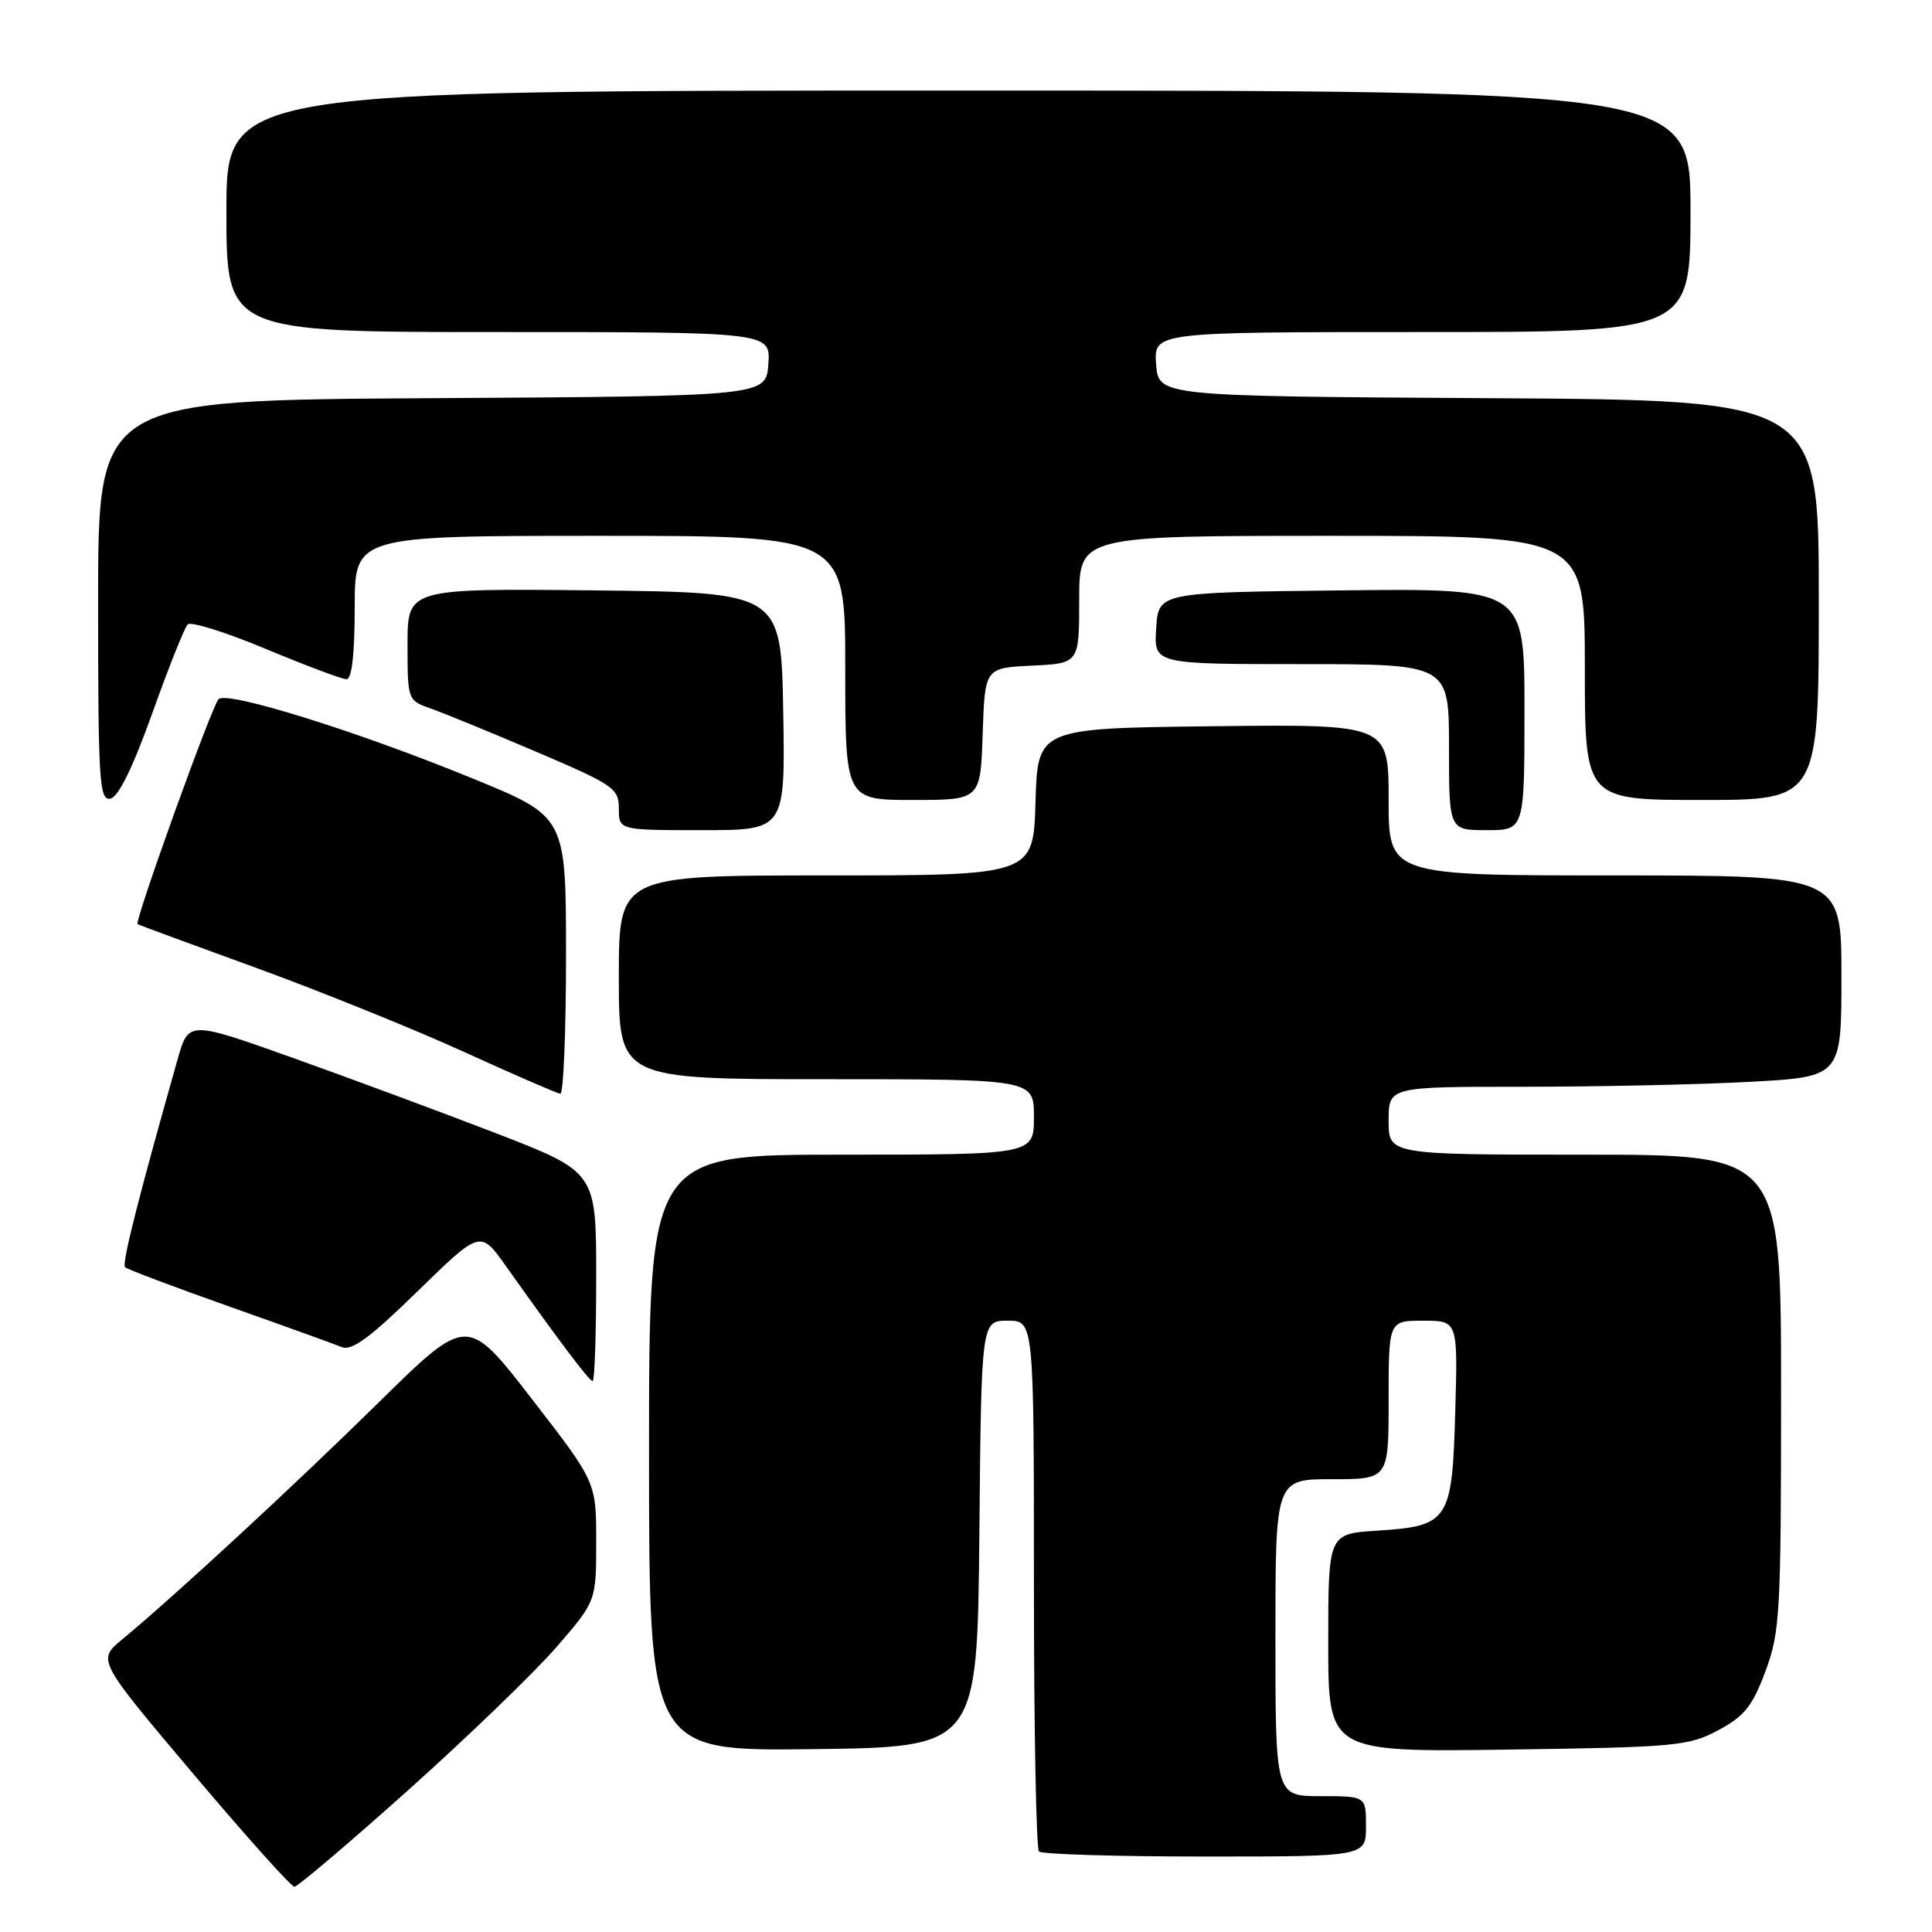 <?xml version="1.0" encoding="UTF-8" standalone="no"?>
<!DOCTYPE svg PUBLIC "-//W3C//DTD SVG 1.1//EN" "http://www.w3.org/Graphics/SVG/1.1/DTD/svg11.dtd" >
<svg xmlns="http://www.w3.org/2000/svg" xmlns:xlink="http://www.w3.org/1999/xlink" version="1.1" viewBox="0 0 256 256">
 <g >
 <path fill="currentColor"
d=" M 54.15 237.15 C 62.04 230.08 70.86 221.57 73.75 218.23 C 79.00 212.16 79.00 212.16 79.00 204.27 C 79.00 196.38 79.00 196.38 70.45 185.34 C 61.91 174.30 61.91 174.30 50.22 185.79 C 39.01 196.82 23.15 211.47 16.18 217.24 C 12.88 219.97 12.88 219.97 25.56 234.99 C 32.53 243.24 38.58 250.00 39.01 250.00 C 39.44 250.00 46.25 244.22 54.15 237.15 Z  M 181.00 242.00 C 181.00 238.00 181.00 238.00 175.00 238.00 C 169.00 238.00 169.00 238.00 169.00 217.00 C 169.00 196.00 169.00 196.00 176.50 196.00 C 184.00 196.00 184.00 196.00 184.00 185.50 C 184.00 175.00 184.00 175.00 188.58 175.00 C 193.17 175.00 193.17 175.00 192.83 186.97 C 192.43 201.55 191.99 202.21 182.51 202.82 C 176.00 203.23 176.00 203.23 176.00 217.70 C 176.00 232.16 176.00 232.16 199.75 231.83 C 222.05 231.52 223.75 231.36 227.67 229.27 C 231.13 227.42 232.20 226.09 233.92 221.48 C 235.86 216.29 236.00 213.88 236.00 184.46 C 236.00 153.00 236.00 153.00 210.00 153.00 C 184.00 153.00 184.00 153.00 184.00 148.50 C 184.00 144.00 184.00 144.00 201.84 144.00 C 211.66 144.00 225.16 143.71 231.84 143.35 C 244.00 142.69 244.00 142.69 244.00 129.35 C 244.00 116.00 244.00 116.00 214.00 116.00 C 184.00 116.00 184.00 116.00 184.00 105.98 C 184.00 95.96 184.00 95.96 160.75 96.23 C 137.50 96.50 137.50 96.50 137.21 106.25 C 136.93 116.00 136.93 116.00 109.46 116.00 C 82.00 116.00 82.00 116.00 82.00 129.50 C 82.00 143.00 82.00 143.00 109.50 143.00 C 137.00 143.00 137.00 143.00 137.00 148.00 C 137.00 153.00 137.00 153.00 111.50 153.00 C 86.00 153.00 86.00 153.00 86.00 192.52 C 86.00 232.04 86.00 232.04 107.75 231.77 C 129.50 231.50 129.50 231.50 129.77 203.25 C 130.03 175.00 130.03 175.00 133.52 175.00 C 137.00 175.00 137.00 175.00 137.00 209.83 C 137.00 228.99 137.30 244.97 137.67 245.33 C 138.03 245.70 147.93 246.00 159.67 246.00 C 181.00 246.00 181.00 246.00 181.00 242.00 Z  M 79.00 169.15 C 79.00 155.30 79.00 155.30 65.75 150.17 C 58.46 147.36 46.31 142.85 38.74 140.15 C 24.98 135.25 24.98 135.25 23.53 140.38 C 18.31 158.80 16.12 167.46 16.57 167.91 C 16.86 168.19 23.03 170.52 30.29 173.09 C 37.56 175.66 44.29 178.09 45.26 178.49 C 46.60 179.05 49.00 177.29 55.33 171.10 C 63.65 162.99 63.65 162.99 67.02 167.74 C 74.09 177.70 78.08 183.00 78.53 183.00 C 78.79 183.00 79.00 176.77 79.00 169.15 Z  M 75.00 126.61 C 75.00 108.22 75.00 108.22 62.75 103.20 C 47.46 96.93 30.09 91.51 28.96 92.64 C 28.07 93.54 17.76 122.17 18.23 122.46 C 18.38 122.55 25.47 125.17 34.00 128.27 C 42.53 131.38 54.90 136.38 61.50 139.39 C 68.10 142.40 73.84 144.89 74.25 144.93 C 74.66 144.97 75.00 136.72 75.00 126.61 Z  M 103.78 94.25 C 103.50 78.50 103.50 78.50 78.75 78.23 C 54.00 77.97 54.00 77.97 54.00 85.38 C 54.00 92.74 54.03 92.81 57.02 93.86 C 58.68 94.44 64.98 97.02 71.02 99.60 C 81.34 104.00 82.00 104.46 82.00 107.14 C 82.00 110.00 82.00 110.00 93.03 110.00 C 104.05 110.00 104.05 110.00 103.78 94.25 Z  M 202.00 93.98 C 202.00 77.96 202.00 77.96 177.75 78.23 C 153.50 78.50 153.50 78.50 153.20 83.25 C 152.89 88.00 152.89 88.00 172.45 88.00 C 192.00 88.00 192.00 88.00 192.00 99.00 C 192.00 110.00 192.00 110.00 197.00 110.00 C 202.00 110.00 202.00 110.00 202.00 93.98 Z  M 20.18 94.50 C 22.34 88.45 24.45 83.16 24.87 82.74 C 25.28 82.32 29.95 83.78 35.23 85.99 C 40.51 88.19 45.32 90.00 45.92 90.00 C 46.62 90.00 47.00 86.66 47.00 80.50 C 47.00 71.00 47.00 71.00 79.50 71.00 C 112.00 71.00 112.00 71.00 112.00 88.50 C 112.00 106.00 112.00 106.00 120.96 106.00 C 129.92 106.00 129.92 106.00 130.21 97.25 C 130.50 88.50 130.50 88.50 136.75 88.20 C 143.00 87.90 143.00 87.90 143.00 79.45 C 143.00 71.00 143.00 71.00 176.50 71.00 C 210.00 71.00 210.00 71.00 210.00 88.50 C 210.00 106.00 210.00 106.00 225.50 106.00 C 241.00 106.00 241.00 106.00 241.00 79.51 C 241.00 53.02 241.00 53.02 197.25 52.76 C 153.50 52.50 153.50 52.50 153.19 48.25 C 152.89 44.00 152.89 44.00 188.44 44.00 C 224.00 44.00 224.00 44.00 224.00 28.00 C 224.00 12.00 224.00 12.00 127.00 12.00 C 30.00 12.00 30.00 12.00 30.00 28.00 C 30.00 44.00 30.00 44.00 66.06 44.00 C 102.11 44.00 102.11 44.00 101.81 48.25 C 101.50 52.50 101.50 52.50 57.25 52.76 C 13.00 53.02 13.00 53.02 13.00 79.58 C 13.00 103.57 13.16 106.12 14.63 105.82 C 15.69 105.61 17.60 101.71 20.18 94.50 Z "/>
</g>
</svg>